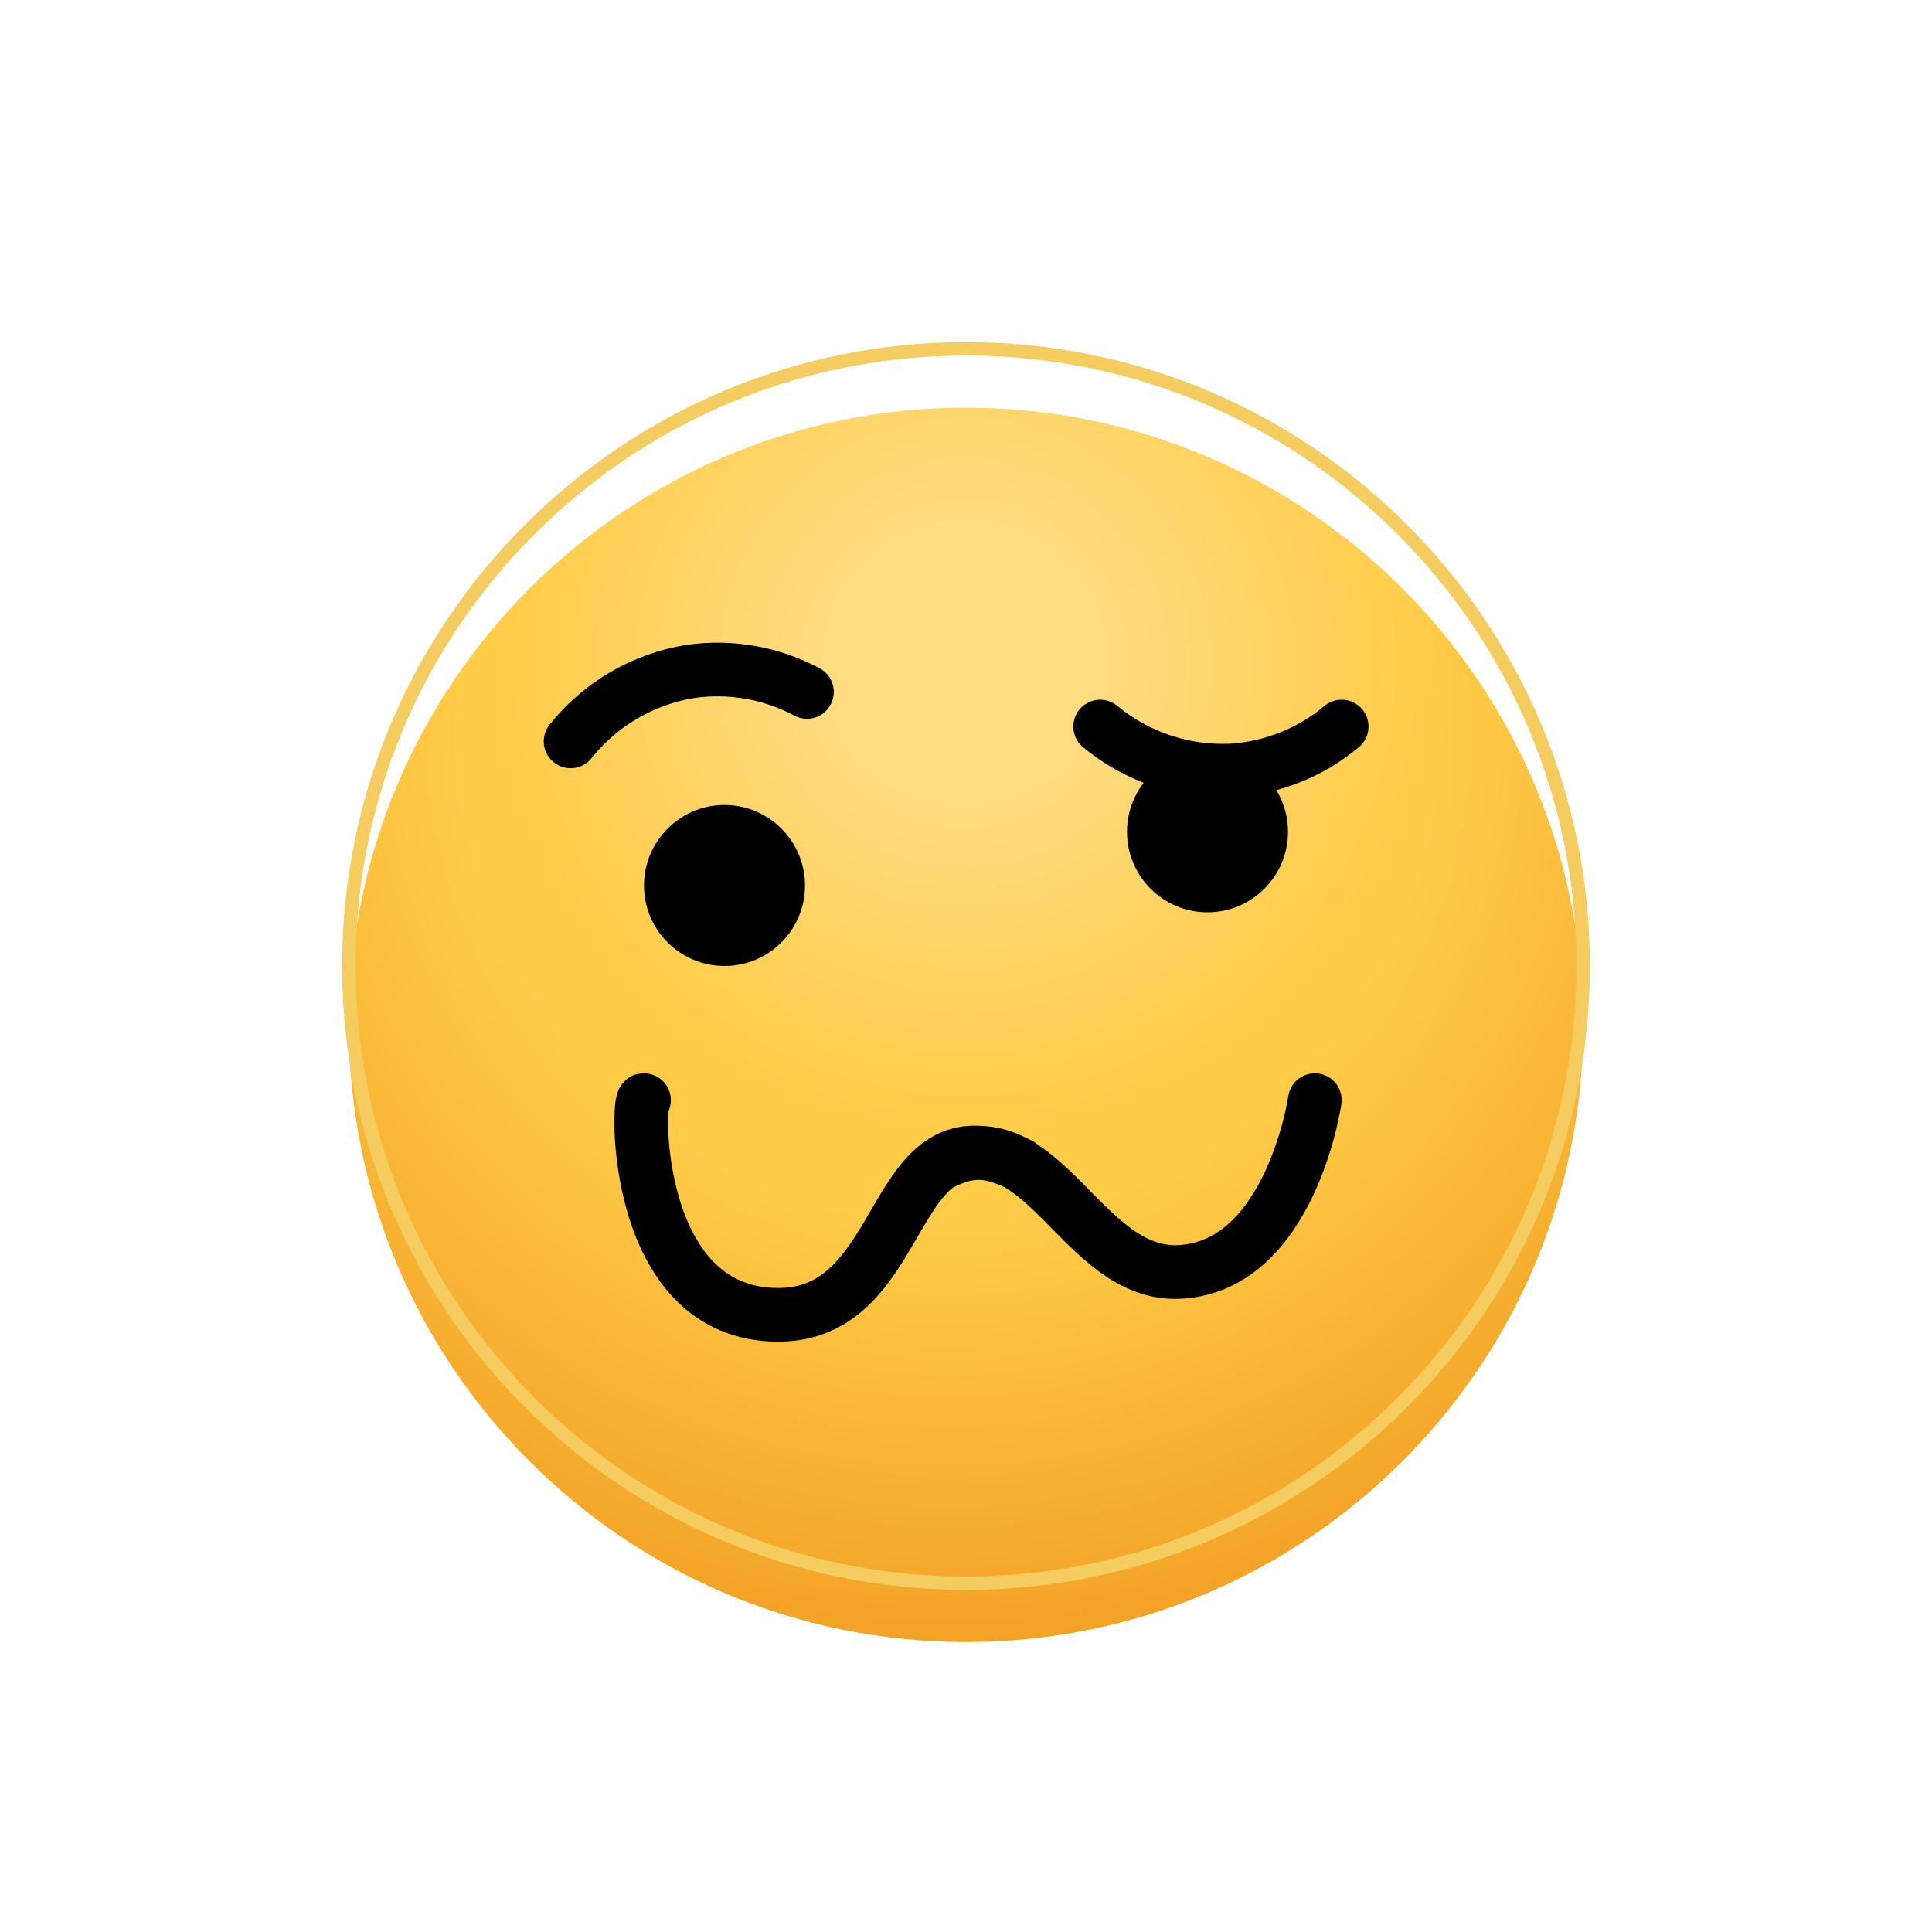 <svg  viewBox="0 0 72 72" fill="none" xmlns="http://www.w3.org/2000/svg">
<g filter="url(#filter0_i)">
<path d="M36 59C48.703 59 59 48.703 59 36C59 23.297 48.703 13 36 13C23.297 13 13 23.297 13 36C13 48.703 23.297 59 36 59Z" fill="url(#paint0_radial)"/>
<path d="M36 59C48.703 59 59 48.703 59 36C59 23.297 48.703 13 36 13C23.297 13 13 23.297 13 36C13 48.703 23.297 59 36 59Z" fill="url(#paint1_radial)" fill-opacity="0.31"/>
</g>
<path d="M36 59C48.703 59 59 48.703 59 36C59 23.297 48.703 13 36 13C23.297 13 13 23.297 13 36C13 48.703 23.297 59 36 59Z" stroke="#F5CC60" stroke-width="0.5" stroke-miterlimit="10"/>
<path d="M21.264 27.629C22.378 26.234 23.971 25.305 25.734 25.022C27.225 24.809 28.745 25.077 30.073 25.787" stroke="black" stroke-width="2" stroke-linecap="round" stroke-linejoin="round"/>
<path d="M41 27.077C42.376 28.215 44.126 28.798 45.909 28.714C47.412 28.617 48.845 28.044 50 27.077" stroke="black" stroke-width="2" stroke-linecap="round" stroke-linejoin="round"/>
<path d="M24 40.999C23.744 40.795 23.52 49 29 49C34 49 33 40.999 38 43.399" stroke="black" stroke-width="2" stroke-linecap="round" stroke-linejoin="round"/>
<path d="M49 40.999C49 40.999 48.111 47.145 44 47.4C40.231 47.633 38.838 41.282 35 43.399" stroke="black" stroke-width="2" stroke-linecap="round" stroke-linejoin="round"/>
<path d="M30 33C30 34.657 28.655 36 27 36C25.345 36 24 34.657 24 33C24 31.345 25.345 30 27 30C28.655 30 30 31.345 30 33Z" fill="black"/>
<path d="M48 31C48 32.657 46.655 34 45 34C43.345 34 42 32.657 42 31C42 29.345 43.345 28 45 28C46.655 28 48 29.345 48 31Z" fill="black"/>
<defs>
<filter id="filter0_i" x="13" y="13" width="46" height="48.194" filterUnits="userSpaceOnUse" color-interpolation-filters="sRGB">
<feFlood flood-opacity="0" result="BackgroundImageFix"/>
<feBlend mode="normal" in="SourceGraphic" in2="BackgroundImageFix" result="shape"/>
<feColorMatrix in="SourceAlpha" type="matrix" values="0 0 0 0 0 0 0 0 0 0 0 0 0 0 0 0 0 0 127 0" result="hardAlpha"/>
<feOffset dy="2.194"/>
<feGaussianBlur stdDeviation="1.097"/>
<feComposite in2="hardAlpha" operator="arithmetic" k2="-1" k3="1"/>
<feColorMatrix type="matrix" values="0 0 0 0 0 0 0 0 0 0 0 0 0 0 0 0 0 0 0.1 0"/>
<feBlend mode="normal" in2="shape" result="effect1_innerShadow"/>
</filter>
<radialGradient id="paint0_radial" cx="0" cy="0" r="1" gradientUnits="userSpaceOnUse" gradientTransform="translate(35.303 25.105) rotate(87.284) scale(39.992)">
<stop offset="0.453" stop-color="#FFCC48"/>
<stop offset="0.874" stop-color="#F29F23"/>
</radialGradient>
<radialGradient id="paint1_radial" cx="0" cy="0" r="1" gradientUnits="userSpaceOnUse" gradientTransform="translate(35.935 22.421) rotate(89.898) scale(36.579)">
<stop offset="0.141" stop-color="white"/>
<stop offset="0.474" stop-color="white" stop-opacity="0"/>
</radialGradient>
</defs>
</svg>
